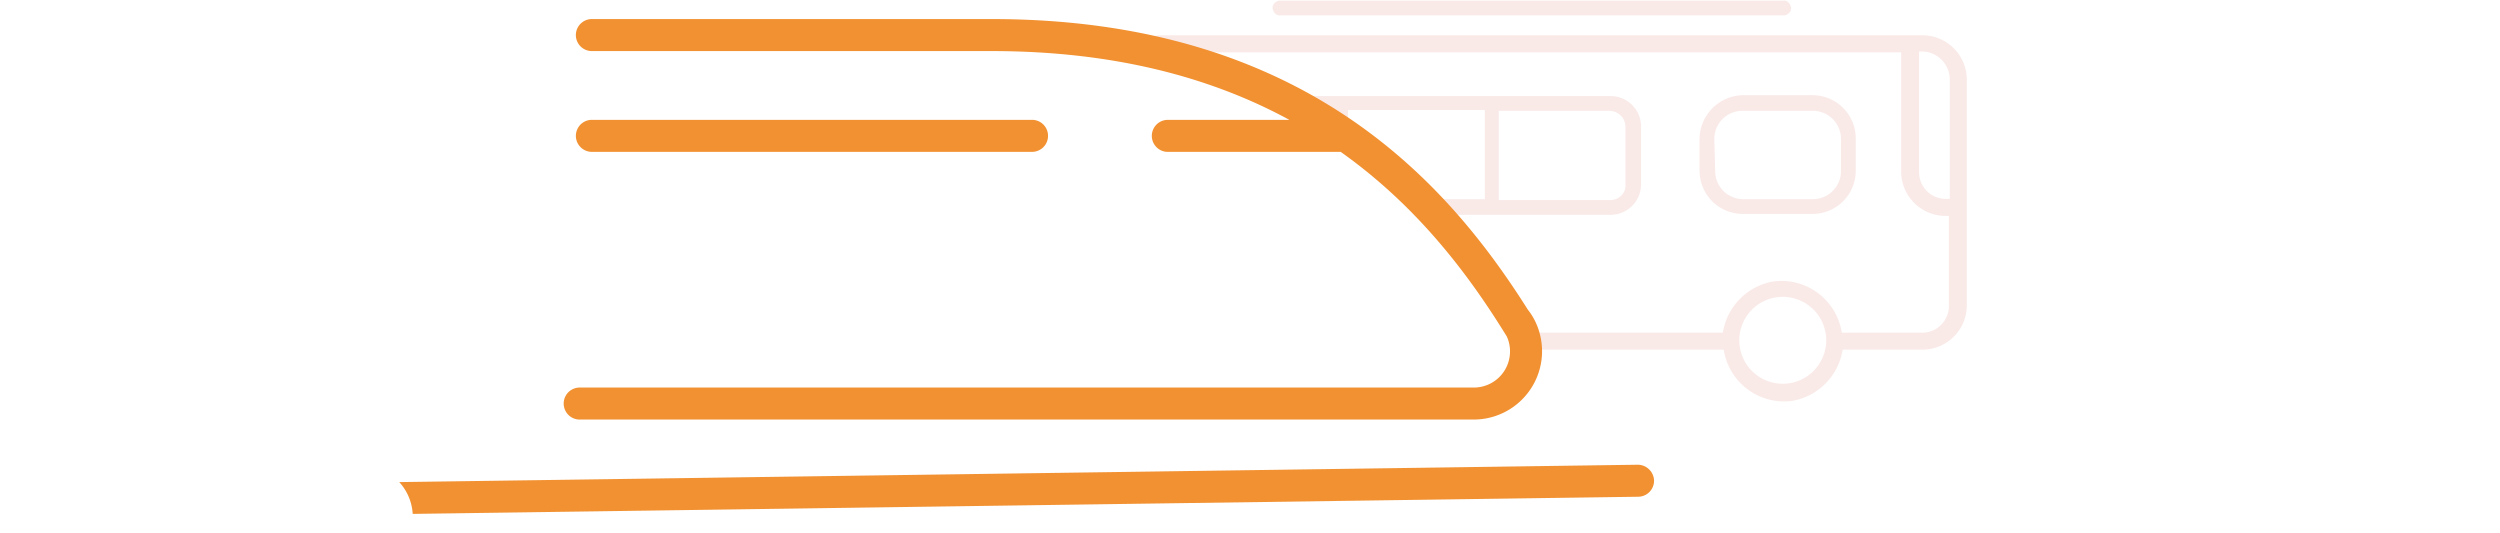 <svg xmlns="http://www.w3.org/2000/svg" width="338" height="72" viewBox="0 0 338 72">
  <g id="Group_135" data-name="Group 135" transform="translate(-1331 -2772)">
    <rect id="Rectangle_36" data-name="Rectangle 36" width="338" height="72" transform="translate(1331 2772)" fill="#fff"/>
    <g id="Group_6" data-name="Group 6" class="bus">
      <path id="Path_3" data-name="Path 3" d="M1590.92,2776.771H1488.054a5.952,5.952,0,0,0-3.5,1.136,34.65,34.65,0,0,1,6.244,1.168h97.239V2795.2a6,6,0,0,0,5.991,5.99h.46v12.1a3.605,3.605,0,0,1-3.686,3.686h-10.79l-.034-.19a8.265,8.265,0,0,0-9.3-6.724,8.368,8.368,0,0,0-6.719,6.727l-.037.187h-28.107a6.925,6.925,0,0,1,.1,2.3h28.129l.033.189a8.266,8.266,0,0,0,9.3,6.725,8.369,8.369,0,0,0,6.72-6.728l.037-.186h10.787a6,6,0,0,0,5.991-5.99v-30.526A6,6,0,0,0,1590.92,2776.771Zm-18.891,47.113a5.875,5.875,0,1,1,5.874-5.874A5.881,5.881,0,0,1,1572.029,2823.884Zm22.577-25h-.46a3.6,3.6,0,0,1-3.686-3.685V2778.96h.46a3.8,3.8,0,0,1,3.686,3.75Z" fill="#f9eae8"/>
      <path id="Path_4" data-name="Path 4" d="M1576.061,2784.872h-9.446a5.976,5.976,0,0,0-5.837,5.952v4.262a5.844,5.844,0,0,0,5.837,5.837h9.446a5.843,5.843,0,0,0,5.836-5.837v-4.377A5.843,5.843,0,0,0,1576.061,2784.872Zm3.839,10.214a3.8,3.8,0,0,1-3.839,3.84h-9.331a3.8,3.8,0,0,1-3.839-3.84l-.116-4.262a3.8,3.8,0,0,1,3.84-3.839h9.446a3.8,3.8,0,0,1,3.839,3.839Z" fill="#f9eae8"/>
      <path id="Path_5" data-name="Path 5" d="M1548.76,2784.988h-44.754q1.648.97,3.247,2h3.992v2.654c.265.181.531.362.793.543.4.273.8.542,1.205.811v-4.123h18.507v12.056h-7.075c.228.2.465.39.687.594a13.366,13.366,0,0,1,1.4,1.519h22a4.114,4.114,0,0,0,4.109-4.11V2789.1A4.113,4.113,0,0,0,1548.76,2784.988Zm1.527,13.357a2.039,2.039,0,0,1-1.527.7h-15.128v-12.056h15.013a2.166,2.166,0,0,1,2.112,2.111v7.833A1.813,1.813,0,0,1,1550.287,2798.345Z" fill="#f9eae8"/>
      <path id="Path_6" data-name="Path 6" d="M1572.259,2774.083a1.166,1.166,0,0,0,.729-.45.793.793,0,0,0,.16-.6,1.181,1.181,0,0,0-.456-.792.8.8,0,0,0-.6-.16l-68.142,0a1.173,1.173,0,0,0-.729.451.8.8,0,0,0-.159.6,1.181,1.181,0,0,0,.456.792.814.814,0,0,0,.6.159Z" fill="#f9eae8"/>
    </g>
    <g id="Group_7" data-name="Group 7" class="train">
      <path id="Path_142" data-name="Path 142" d="M1384.979,2777.065l81.548-.869,29.96,4.6,20.835,12.753,17.97,19.815,1.879,8.738-4.552,3.665-108.654,1.039H1384.15Z" fill="#fff"/>
      <path id="Path_7" data-name="Path 7" d="M1410.977,2792.532h59.6a2.165,2.165,0,0,0,0-4.329h-59.6a2.165,2.165,0,0,0,0,4.329Z" fill="#F29131"/>
      <path id="Path_8" data-name="Path 8" d="M1409.376,2828.723h120.867a9.243,9.243,0,0,0,8.376-13.154,8.539,8.539,0,0,0-1.054-1.7c-10.913-17.3-30.32-39.292-72.5-39.292h-54.09a2.165,2.165,0,0,0,0,4.329h54.087c16.955,0,30.029,3.742,40.263,9.3h-16.481a2.165,2.165,0,0,0,0,4.329h23.422c10.557,7.487,17.479,16.868,22.462,24.972a4.889,4.889,0,0,1-4.487,6.889H1409.376a2.165,2.165,0,1,0,0,4.33Z" fill="#F29131"/>
      <path id="Path_9" data-name="Path 9" d="M1552.427,2834.831l-167.448,2.348a6.985,6.985,0,0,1,1.819,4.3l165.7-2.32a2.164,2.164,0,0,0,2.13-2.2A2.217,2.217,0,0,0,1552.427,2834.831Z" fill="#F29131"/>
    </g>
  </g>
</svg>
